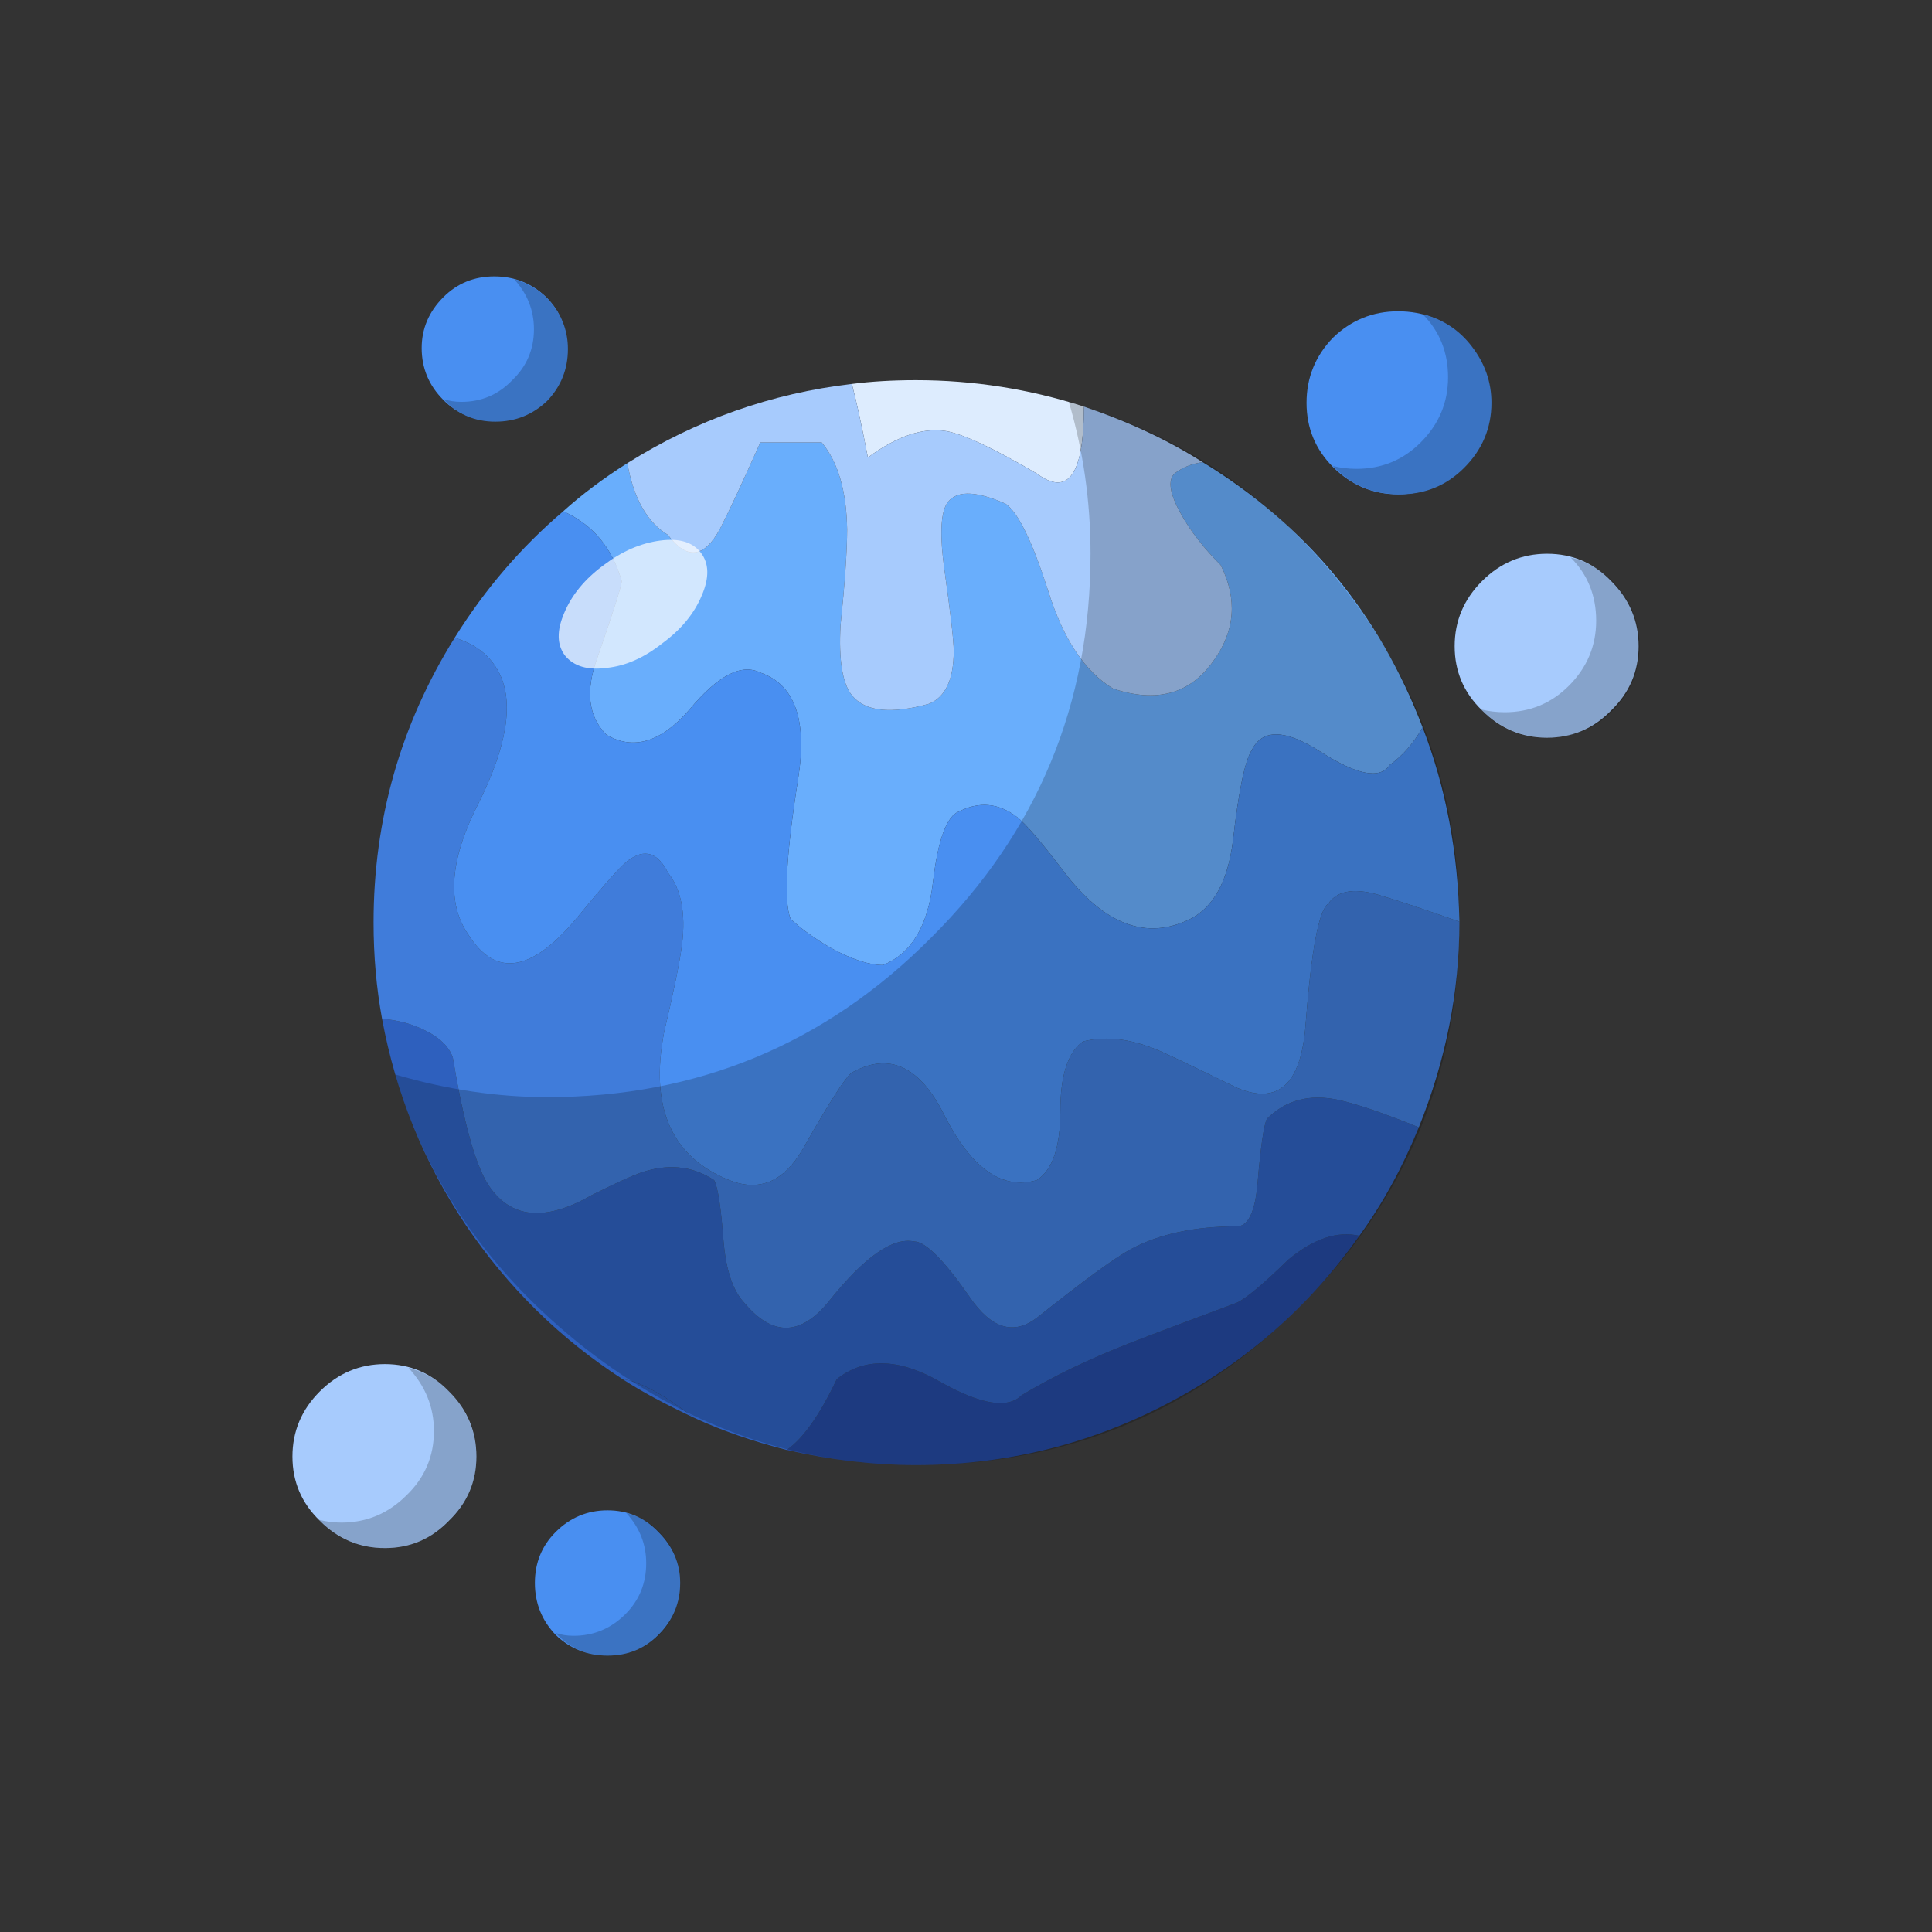 
<svg xmlns="http://www.w3.org/2000/svg" version="1.1" xmlns:xlink="http://www.w3.org/1999/xlink" preserveAspectRatio="none" x="0px" y="0px" width="1024px" height="1024px" viewBox="0 0 1024 1024">
<rect x="0" y="0" width="1024" height="1024" fill="#333333" stroke="none"/>
<defs>
<g id="Layer0_0_MEMBER_0_MEMBER_0_FILL">
<path fill="#498FF1" stroke="none" d="
M 261.05 122.35
Q 261.05 120.75 259.95 119.65 258.8 118.55 257.2 118.55 255.6 118.55 254.5 119.65 253.35 120.8 253.35 122.35 253.35 123.95 254.5 125.1 255.6 126.2 257.2 126.2 258.8 126.2 259.95 125.1 261.05 123.95 261.05 122.35 Z"/>
</g>

<g id="Layer0_0_MEMBER_0_MEMBER_1_FILL">
<path fill="#3A73C2" stroke="none" d="
M 6.6 3.7
Q 6.6 2.4 5.8 1.35 5 0.35 3.75 0 4.8 1.15 4.8 2.65 4.8 4.25 3.65 5.35 2.55 6.5 0.95 6.5 0.45 6.5 0 6.35 1.1 7.55 2.75 7.55 4.35 7.55 5.5 6.45 6.6 5.3 6.6 3.7 Z"/>
</g>

<g id="Layer0_0_MEMBER_1_FILL">
<path fill="#498FF1" stroke="none" d="
M 267.05 187.8
Q 267.05 186.25 265.9 185.1 264.8 183.95 263.2 183.95 261.6 183.95 260.45 185.1 259.35 186.2 259.35 187.8 259.35 189.4 260.45 190.55 261.6 191.65 263.2 191.65 264.8 191.65 265.9 190.55 267.05 189.4 267.05 187.8 Z"/>
</g>

<g id="Layer0_0_MEMBER_2_FILL">
<path fill="#000000" fill-opacity="0.196" stroke="none" d="
M 6.6 3.7
Q 6.6 2.35 5.8 1.35 5 0.3 3.75 0 4.8 1.15 4.8 2.65 4.8 4.25 3.7 5.35 2.55 6.5 0.95 6.5 0.45 6.5 0 6.35 1.1 7.55 2.75 7.55 4.35 7.55 5.5 6.45 6.6 5.3 6.6 3.7 Z"/>
</g>

<g id="Layer0_0_MEMBER_3_MEMBER_0_FILL">
<path fill="#498FF1" stroke="none" d="
M 309.95 125.25
Q 309.95 123.25 308.55 121.8 307.15 120.4 305.1 120.4 303.1 120.4 301.65 121.8 300.25 123.25 300.25 125.25 300.25 127.25 301.65 128.65 303.1 130.1 305.1 130.1 307.1 130.1 308.55 128.65 309.95 127.25 309.95 125.25 Z"/>
</g>

<g id="Layer0_0_MEMBER_3_MEMBER_1_FILL">
<path fill="#3A73C2" stroke="none" d="
M 8.4 4.7
Q 8.4 3.05 7.35 1.7 6.35 0.4 4.75 0 6.1 1.35 6.1 3.35 6.1 5.35 4.65 6.8 3.25 8.2 1.25 8.2 0.6 8.2 0 8.05 1.4 9.55 3.55 9.55 5.55 9.55 6.95 8.15 8.4 6.7 8.4 4.7 Z"/>
</g>

<g id="Layer0_0_MEMBER_4_FILL">
<path fill="#A7CBFD" stroke="none" d="
M 317.85 138.15
Q 317.85 136.15 316.4 134.7 315 133.25 313 133.25 311 133.25 309.55 134.7 308.1 136.15 308.1 138.15 308.1 140.15 309.55 141.55 311 143 313 143 315 143 316.4 141.55 317.85 140.15 317.85 138.15 Z"/>
</g>

<g id="Layer0_0_MEMBER_5_FILL">
<path fill="#000000" fill-opacity="0.196" stroke="none" d="
M 8.4 4.7
Q 8.4 3.05 7.35 1.7 6.35 0.4 4.75 0 6.1 1.35 6.1 3.35 6.1 5.35 4.65 6.8 3.25 8.2 1.25 8.2 0.6 8.2 0 8.05 1.5 9.55 3.55 9.55 5.55 9.55 6.95 8.15 8.4 6.7 8.4 4.7 Z"/>
</g>

<g id="Layer0_0_MEMBER_6_FILL">
<path fill="#A7CBFD" stroke="none" d="
M 256.25 181.1
Q 256.25 179.1 254.8 177.65 253.4 176.2 251.4 176.2 249.4 176.2 247.95 177.65 246.5 179.1 246.5 181.1 246.5 183.1 247.95 184.5 249.4 185.95 251.4 185.95 253.4 185.95 254.8 184.5 256.25 183.1 256.25 181.1 Z"/>
</g>

<g id="Layer0_0_MEMBER_7_FILL">
<path fill="#000000" fill-opacity="0.196" stroke="none" d="
M 8.35 4.7
Q 8.35 3.05 7.3 1.7 6.3 0.4 4.75 0 6.1 1.45 6.1 3.35 6.1 5.35 4.65 6.75 3.2 8.2 1.2 8.2 0.6 8.2 0 8.05 1.5 9.55 3.5 9.55 5.5 9.55 6.95 8.1 8.35 6.7 8.35 4.7 Z"/>
</g>

<g id="Layer0_0_MEMBER_8_MEMBER_0_FILL">
<path fill="#69AEFC" stroke="none" d="
M 286.55 135.1
Q 285.3 131.2 284.3 130.5 281.8 129.4 281.15 130.55 280.7 131.4 281.05 133.95 281.55 137.5 281.55 138.3 281.55 140.55 280.25 141.1 277.2 141.95 276.15 140.65 275.4 139.7 275.55 136.95 275.9 133.55 275.9 131.85 275.85 128.8 274.55 127.25
L 271.3 127.25
Q 269.85 130.5 269.15 131.85 267.9 134.15 266.4 132.15 264.75 131.15 264.25 128.35 262.35 129.55 260.85 130.9 263.2 131.95 263.95 134.6 263.95 134.95 262.65 138.7 261.7 141.3 263.15 142.75 265.3 144 267.55 141.4 269.8 138.7 271.3 139.45 274.05 140.4 273.3 145.1 272.35 151.1 272.9 152.5 273.75 153.3 275.05 154.05 276.7 154.95 277.8 154.95 280.05 154.05 280.45 150.55 280.85 147.15 281.85 146.8 283.45 146 284.9 147.1 285.6 147.65 287.35 149.95 290.6 154.25 294.1 152.5 295.95 151.55 296.35 148.35 296.8 144.4 297.35 143.55 298.2 141.85 301 143.65 303.9 145.5 304.65 144.35 305.7 143.6 306.4 142.35 302.95 133.3 294.75 128.3 293.9 128.4 293.25 128.9 292.7 129.45 293.6 131.05 294.35 132.4 295.7 133.75 297.05 136.45 295.3 138.85 293.45 141.45 290 140.3 287.75 138.95 286.55 135.1 Z"/>
</g>

<g id="Layer0_0_MEMBER_8_MEMBER_1_FILL">
<path fill="#2E60BE" stroke="none" d="
M 264 176.9
Q 265.45 177.85 267.8 178.95 265.3 177.05 264 176.9 Z"/>
</g>

<g id="Layer0_0_MEMBER_8_MEMBER_2_FILL">
<path fill="#2449A0" stroke="none" d="
M 272.7 180.65
Q 276.2 181.45 279.55 181.45 286.7 181.45 292.95 178.15 299.05 174.95 303.05 169.3 301.3 168.9 299.3 170.55 297.3 172.5 296.55 172.85 292.65 174.3 290.85 175 287.65 176.25 285.15 177.75 284.05 178.85 280.85 177.05 277.55 175.15 275.35 176.9 274 179.75 272.7 180.65 Z"/>
</g>

<g id="Layer0_0_MEMBER_8_MEMBER_3_FILL">
<path fill="#2E60BE" stroke="none" d="
M 282.4 172.55
Q 280.35 169.6 279.45 169.6 277.75 169.25 274.95 172.75 272.7 175.55 270.45 172.85 269.55 171.9 269.35 169.6 269.15 166.9 268.85 166.35 267.25 165.3 265.3 165.85 264.65 166 262.35 167.15 258.6 169.3 256.85 166.55 255.85 164.95 255 159.85 254.7 159 253.6 158.45 252.55 157.9 251.25 157.8 252.35 163.75 255.7 168.75 259.05 173.7 264 176.9 265.3 177.05 267.8 178.95 269.95 179.95 272.7 180.65 274 179.75 275.35 176.9 277.55 175.15 280.85 177.05 284.05 178.85 285.15 177.75 287.65 176.25 290.85 175 292.65 174.3 296.55 172.85 297.3 172.5 299.3 170.55 301.3 168.9 303.05 169.3 304.9 166.75 306.2 163.55 303.35 162.4 301.95 162.1 299.65 161.6 298.15 163.1 297.9 163.6 297.65 166.55 297.45 168.8 296.55 168.8 293.2 168.8 290.95 170 289.65 170.7 285.95 173.65 284.1 175.05 282.4 172.55 Z"/>
</g>

<g id="Layer0_0_MEMBER_8_MEMBER_4_FILL">
<path fill="#407CDA" stroke="none" d="
M 257.45 139.45
Q 256.75 138.1 255.1 137.6 250.8 144.5 250.8 152.7 250.8 155.35 251.25 157.8 252.55 157.9 253.6 158.45 254.7 159 255 159.85 255.85 164.95 256.85 166.55 258.6 169.3 262.35 167.15 264.65 166 265.3 165.85 267.25 165.3 268.85 166.35 269.15 166.9 269.35 169.6 269.55 171.9 270.45 172.85 272.7 175.55 274.95 172.75 277.75 169.25 279.45 169.6 280.35 169.6 282.4 172.55 284.1 175.05 285.95 173.65 289.65 170.7 290.95 170 293.2 168.8 296.55 168.8 297.45 168.8 297.65 166.55 297.9 163.6 298.15 163.1 299.65 161.6 301.95 162.1 303.35 162.4 306.2 163.55 308.35 158.2 308.35 152.7
L 308.35 152.65
Q 305.5 151.65 304.3 151.3 302.15 150.6 301.4 151.7 300.65 152.2 300.2 158.1 299.85 162.85 296.55 161.45 294.1 160.25 292.8 159.65 290.35 158.5 288.4 159 287.2 159.85 287.2 162.7 287.2 165.55 285.95 166.35 283.2 167.15 281.05 162.9 279.1 159 276.15 160.65 275.65 161 273.55 164.7 272.05 167.3 269.65 166.35 265.05 164.5 266.2 158.5 266.95 155.35 267.15 153.85 267.45 151.35 266.4 150.05 265.6 148.45 264.3 149.4 263.75 149.8 261.7 152.3 258 156.85 255.8 153.3 254.1 150.8 256.35 146.4 258.65 141.8 257.45 139.45 Z"/>
</g>

<g id="Layer0_0_MEMBER_8_MEMBER_5_FILL">
<path fill="#498FF1" stroke="none" d="
M 297.35 143.55
Q 296.8 144.4 296.35 148.35 295.95 151.55 294.1 152.5 290.6 154.25 287.35 149.95 285.6 147.65 284.9 147.1 283.45 146 281.85 146.8 280.85 147.15 280.45 150.55 280.05 154.05 277.8 154.95 276.7 154.95 275.05 154.05 273.75 153.3 272.9 152.5 272.35 151.1 273.3 145.1 274.05 140.4 271.3 139.45 269.8 138.7 267.55 141.4 265.3 144 263.15 142.75 261.7 141.3 262.65 138.7 263.95 134.95 263.95 134.6 263.2 131.95 260.85 130.9 257.5 133.75 255.1 137.6 256.75 138.1 257.45 139.45 258.65 141.8 256.35 146.4 254.1 150.8 255.8 153.3 258 156.85 261.7 152.3 263.75 149.8 264.3 149.4 265.6 148.45 266.4 150.05 267.45 151.35 267.15 153.85 266.95 155.35 266.2 158.5 265.05 164.5 269.65 166.35 272.05 167.3 273.55 164.7 275.65 161 276.15 160.65 279.1 159 281.05 162.9 283.2 167.15 285.95 166.35 287.2 165.55 287.2 162.7 287.2 159.85 288.4 159 290.35 158.5 292.8 159.65 294.1 160.25 296.55 161.45 299.85 162.85 300.2 158.1 300.65 152.2 301.4 151.7 302.15 150.6 304.3 151.3 305.5 151.65 308.35 152.65 308.25 147.15 306.4 142.35 305.7 143.6 304.65 144.35 303.9 145.5 301 143.65 298.2 141.85 297.35 143.55 Z"/>
</g>

<g id="Layer0_0_MEMBER_8_MEMBER_6_FILL">
<path fill="#DDECFE" stroke="none" d="
M 285.95 128.9
Q 288.45 130.75 288.45 125.35 284.1 123.95 279.55 123.95 277.7 123.95 276.15 124.15 276.5 125.45 277 128.05 279.3 126.35 281.15 126.65 282.55 126.9 285.95 128.9 Z"/>
</g>

<g id="Layer0_0_MEMBER_8_MEMBER_7_FILL">
<path fill="#A7CBFD" stroke="none" d="
M 284.3 130.5
Q 285.3 131.2 286.55 135.1 287.75 138.95 290 140.3 293.45 141.45 295.3 138.85 297.05 136.45 295.7 133.75 294.35 132.4 293.6 131.05 292.7 129.45 293.25 128.9 293.9 128.4 294.75 128.3 292 126.55 288.45 125.35 288.45 130.75 285.95 128.9 282.55 126.9 281.15 126.65 279.3 126.35 277 128.05 276.5 125.45 276.15 124.15 269.75 124.9 264.25 128.35 264.75 131.15 266.4 132.15 267.9 134.15 269.15 131.85 269.85 130.5 271.3 127.25
L 274.55 127.25
Q 275.85 128.8 275.9 131.85 275.9 133.55 275.55 136.95 275.4 139.7 276.15 140.65 277.2 141.95 280.25 141.1 281.55 140.55 281.55 138.3 281.55 137.5 281.05 133.95 280.7 131.4 281.15 130.55 281.8 129.4 284.3 130.5 Z"/>
</g>

<g id="Layer0_0_MEMBER_9_FILL">
<path fill="#000000" fill-opacity="0.2" stroke="none" d="
M 302.5 135.4
Q 296.75 127.85 287.65 125.2 288.8 129.1 288.8 133.25 288.8 145.2 280.35 153.6 271.95 162.05 260 162.05 256.05 162.05 251.95 160.85 254.45 169.4 262 175.35 269.95 181.55 279.55 181.55 291.5 181.55 299.9 173.15 308.35 164.7 308.35 152.8 308.35 143.1 302.5 135.4 Z"/>
</g>

<g id="Layer0_0_MEMBER_10_FILL">
<path fill="#FFFFFF" fill-opacity="0.698" stroke="none" d="
M 7.5 0.7
Q 6.85 -0.15 5.35 0.05 3.8 0.25 2.35 1.35 0.85 2.45 0.25 3.9 -0.35 5.3 0.3 6.15 1 7 2.5 6.8 4 6.65 5.45 5.5 6.95 4.4 7.55 2.95 8.15 1.55 7.5 0.7 Z"/>
</g>
</defs>

<g transform="matrix( 10, 0, 0, 10, -2310,-1039) ">
<use xlink:href="#Layer0_0_MEMBER_0_MEMBER_0_FILL"/>
</g>

<g transform="matrix( 10, 0, 0, 10, 235,148) ">
<use xlink:href="#Layer0_0_MEMBER_0_MEMBER_1_FILL"/>
</g>

<g transform="matrix( 10, 0, 0, 10, -2310,-1039) ">
<use xlink:href="#Layer0_0_MEMBER_1_FILL"/>
</g>

<g transform="matrix( 10, 0, 0, 10, 294.5,802) ">
<use xlink:href="#Layer0_0_MEMBER_2_FILL"/>
</g>

<g transform="matrix( 10, 0, 0, 10, -2310,-1039) ">
<use xlink:href="#Layer0_0_MEMBER_3_MEMBER_0_FILL"/>
</g>

<g transform="matrix( 10, 0, 0, 10, 706.5,166.5) ">
<use xlink:href="#Layer0_0_MEMBER_3_MEMBER_1_FILL"/>
</g>

<g transform="matrix( 10, 0, 0, 10, -2310,-1039) ">
<use xlink:href="#Layer0_0_MEMBER_4_FILL"/>
</g>

<g transform="matrix( 10, 0, 0, 10, 785,295.5) ">
<use xlink:href="#Layer0_0_MEMBER_5_FILL"/>
</g>

<g transform="matrix( 10, 0, 0, 10, -2310,-1039) ">
<use xlink:href="#Layer0_0_MEMBER_6_FILL"/>
</g>

<g transform="matrix( 10, 0, 0, 10, 169,725) ">
<use xlink:href="#Layer0_0_MEMBER_7_FILL"/>
</g>

<g transform="matrix( 10, 0, 0, 10, -2310,-1038) ">
<use xlink:href="#Layer0_0_MEMBER_8_MEMBER_0_FILL"/>
</g>

<g transform="matrix( 10, 0, 0, 10, -2310,-1038) ">
<use xlink:href="#Layer0_0_MEMBER_8_MEMBER_1_FILL"/>
</g>

<g transform="matrix( 10, 0, 0, 10, -2310,-1038) ">
<use xlink:href="#Layer0_0_MEMBER_8_MEMBER_2_FILL"/>
</g>

<g transform="matrix( 10, 0, 0, 10, -2310,-1038) ">
<use xlink:href="#Layer0_0_MEMBER_8_MEMBER_3_FILL"/>
</g>

<g transform="matrix( 10, 0, 0, 10, -2310,-1038) ">
<use xlink:href="#Layer0_0_MEMBER_8_MEMBER_4_FILL"/>
</g>

<g transform="matrix( 10, 0, 0, 10, -2310,-1038) ">
<use xlink:href="#Layer0_0_MEMBER_8_MEMBER_5_FILL"/>
</g>

<g transform="matrix( 10, 0, 0, 10, -2310,-1038) ">
<use xlink:href="#Layer0_0_MEMBER_8_MEMBER_6_FILL"/>
</g>

<g transform="matrix( 10, 0, 0, 10, -2310,-1038) ">
<use xlink:href="#Layer0_0_MEMBER_8_MEMBER_7_FILL"/>
</g>

<g transform="matrix( 10, 0, 0, 10, -2310,-1039) ">
<use xlink:href="#Layer0_0_MEMBER_9_FILL"/>
</g>

<g transform="matrix( 10, 0, 0, 10, 296.5,286) ">
<use xlink:href="#Layer0_0_MEMBER_10_FILL"/>
</g>
</svg>
